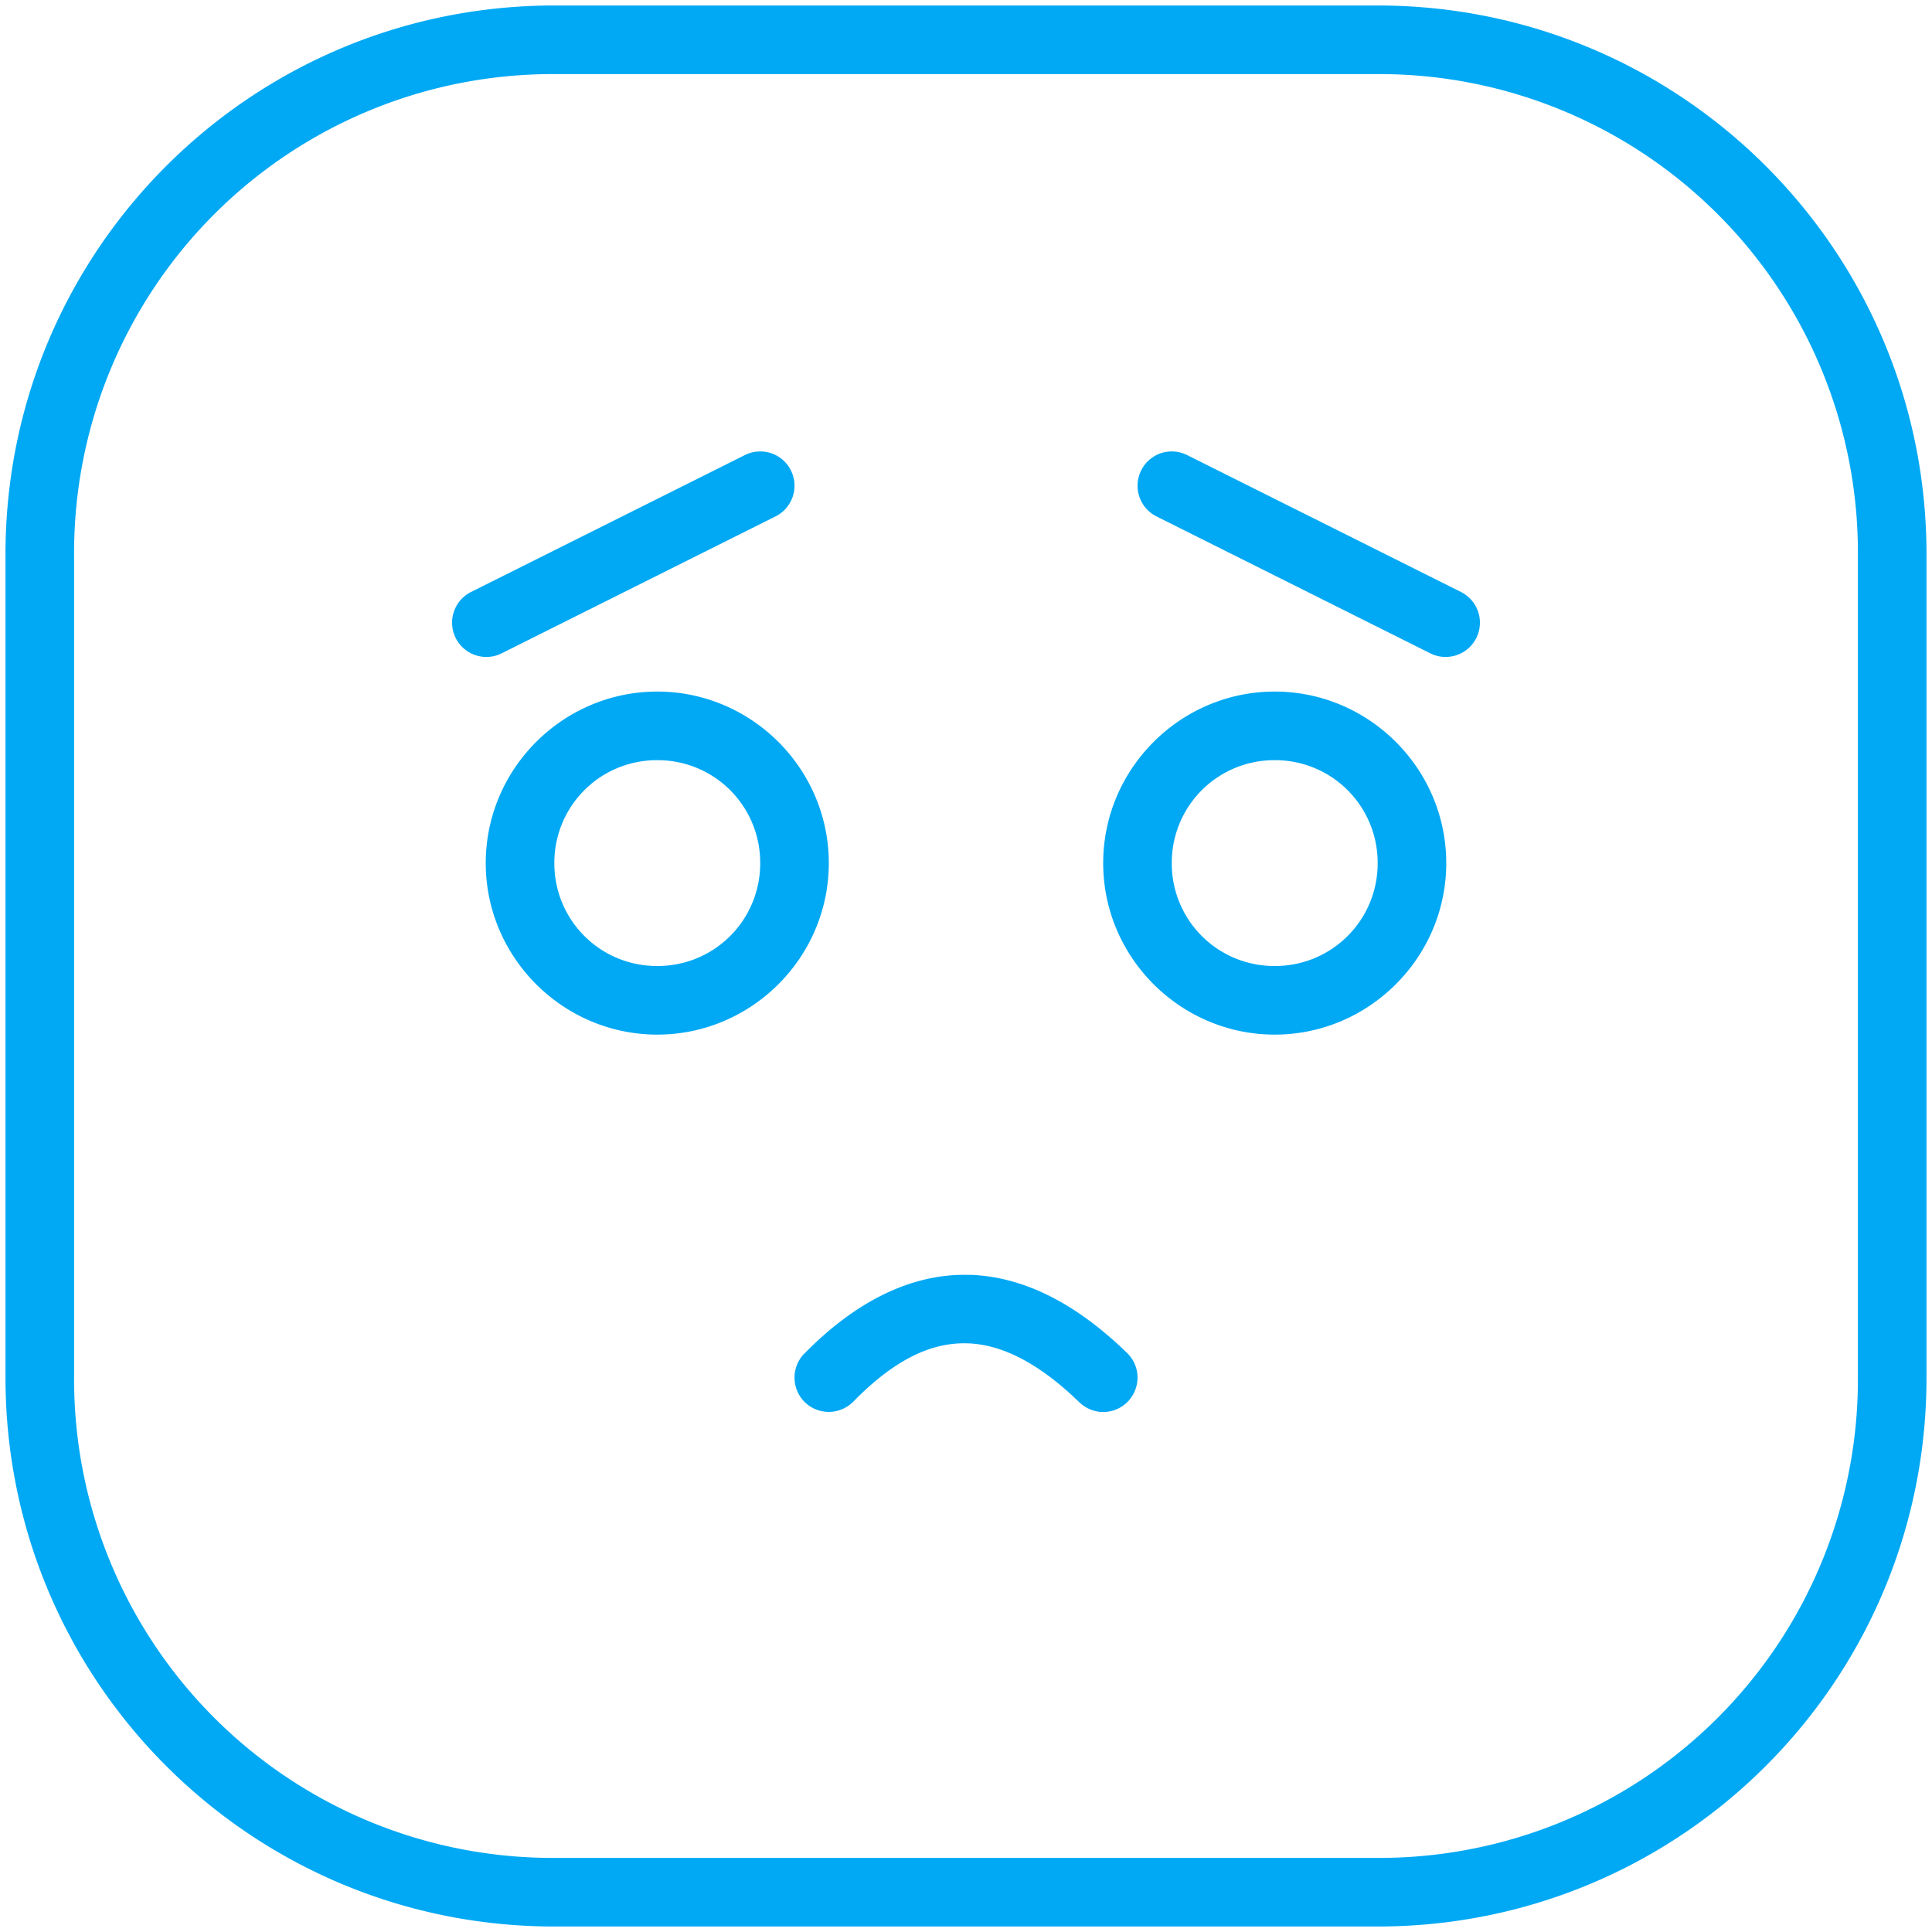 <svg
        width="100"
        height="100"
        viewBox="0 0 88 88"
        fill="none"
        xmlns="http://www.w3.org/2000/svg"
>
          <path
            d="M44.164 58.07c-2.602-.082-5.172 1.18-7.531 3.59v-.004a1.57 1.57 0 0 0 .023 2.21 1.57 1.57 0 0 0 2.211-.023c1.969-2.011 3.64-2.703 5.2-2.656 1.558.047 3.253.895 5.097 2.688v-.004a1.557 1.557 0 0 0 2.211-.035c.285-.297.445-.7.438-1.114a1.559 1.559 0 0 0-.477-1.097c-2.18-2.118-4.57-3.477-7.172-3.559v.004ZM29.938 31.5c-4.297 0-7.813 3.516-7.813 7.813 0 4.296 3.516 7.812 7.813 7.812s7.813-3.516 7.813-7.813c0-4.296-3.516-7.812-7.813-7.812Zm0 3.125a4.666 4.666 0 0 1 4.688 4.688A4.666 4.666 0 0 1 29.938 44a4.666 4.666 0 0 1-4.688-4.688 4.666 4.666 0 0 1 4.688-4.687ZM58.062 31.5c-4.297 0-7.813 3.516-7.813 7.813 0 4.296 3.516 7.812 7.813 7.812s7.813-3.516 7.813-7.813c0-4.296-3.516-7.812-7.813-7.812Zm0 3.125a4.666 4.666 0 0 1 4.688 4.688A4.666 4.666 0 0 1 58.061 44a4.666 4.666 0 0 1-4.688-4.688 4.666 4.666 0 0 1 4.688-4.687ZM52.879 20.641c-.39.133-.719.418-.902.79a1.562 1.562 0 0 0 .703 2.093l12.5 6.25a1.562 1.562 0 0 0 1.39-2.797l-12.5-6.25a1.577 1.577 0 0 0-1.191-.086ZM35.121 20.641a1.576 1.576 0 0 0-1.191.086l-12.5 6.25a1.562 1.562 0 0 0 1.39 2.797l12.5-6.25a1.563 1.563 0 0 0-.199-2.883Z"
            fill="rgb(1,169,244)"
          />
          <path
            d="M25.25.25c-13.824 0-25 11.176-25 25v37.5c0 13.824 11.176 25 25 25h37.5c13.824 0 25-11.176 25-25v-37.5c0-13.824-11.176-25-25-25h-37.5Zm0 3.125h37.5A21.794 21.794 0 0 1 84.625 25.25v37.5A21.794 21.794 0 0 1 62.75 84.625h-37.5A21.794 21.794 0 0 1 3.375 62.75v-37.5A21.794 21.794 0 0 1 25.25 3.375Z"
            fill="rgb(1,169,244)"
          />
</svg>
